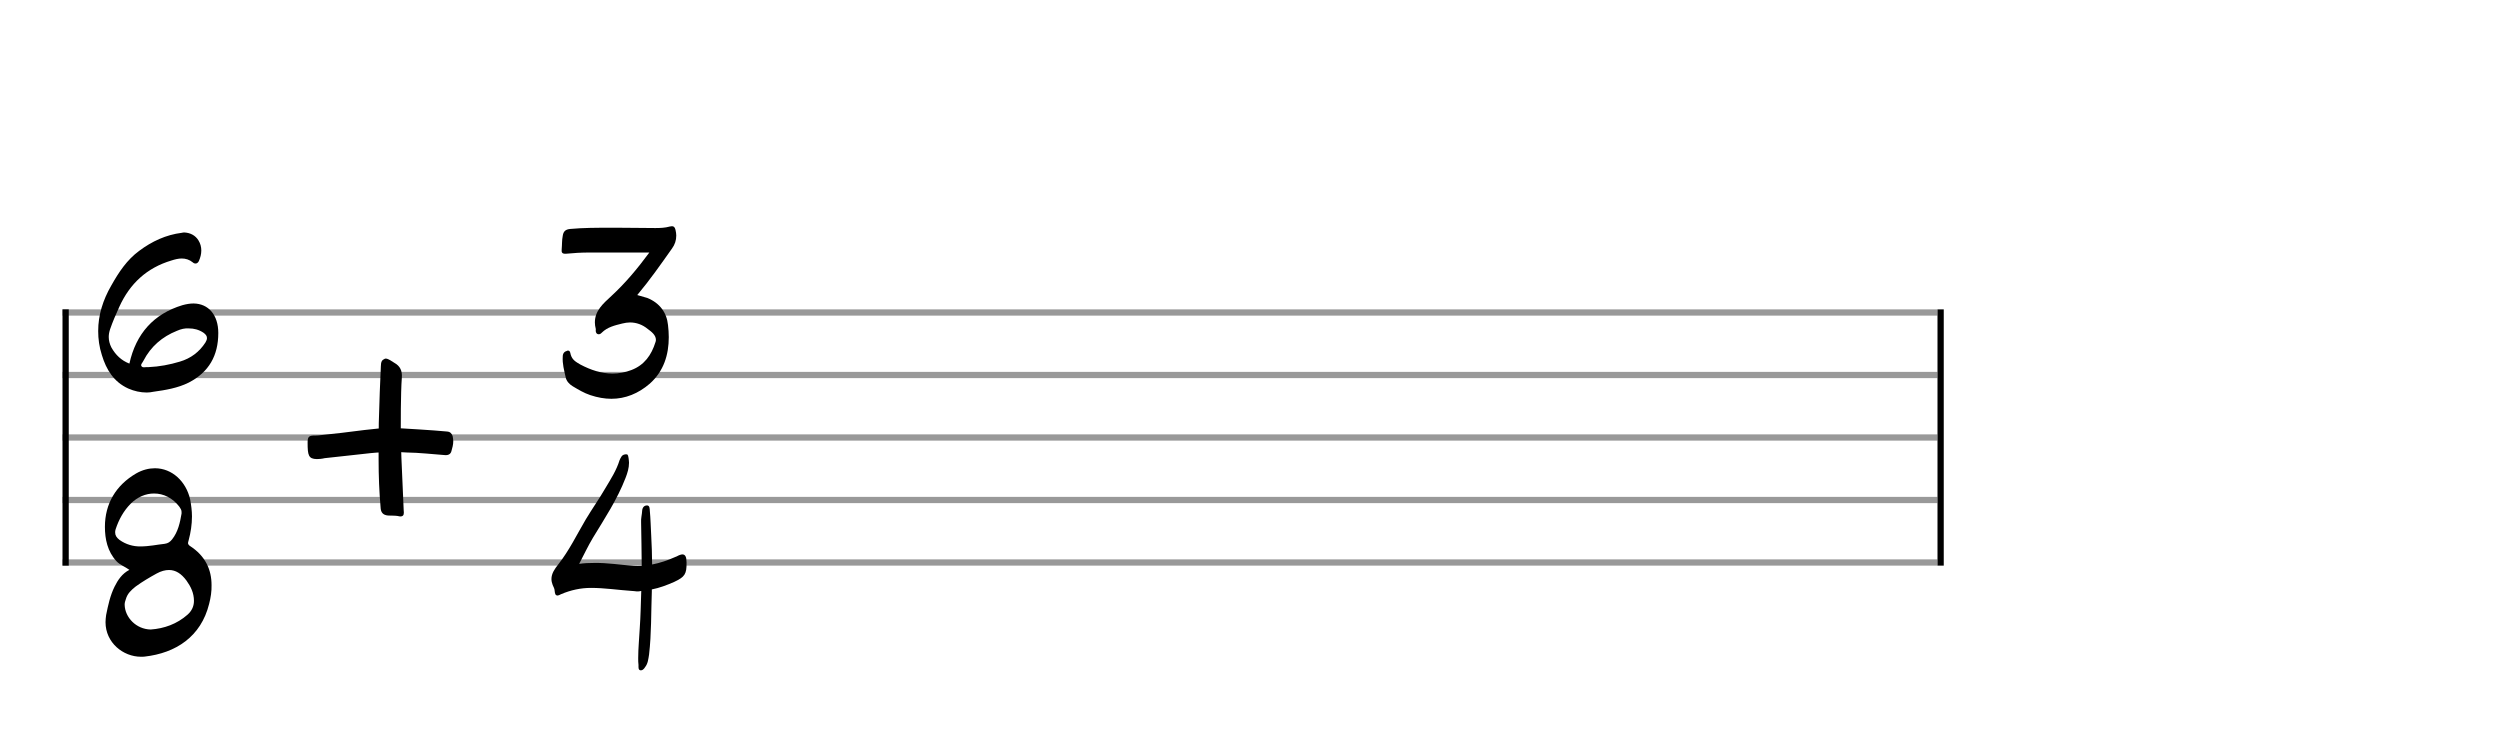 <svg xmlns="http://www.w3.org/2000/svg" stroke-width="0.3" stroke-dasharray="none" fill="black" stroke="black" font-family="Arial, sans-serif" font-size="10pt" font-weight="normal" font-style="normal" width="400" height="120" viewBox="0 0 400 120" style="width: 400px; height: 120px; border: none;"><g class="vf-stave" id="vf-auto42583" stroke-width="1" fill="#999999" stroke="#999999"><path fill="none" d="M10 50L310 50"/><path fill="none" d="M10 60L310 60"/><path fill="none" d="M10 70L310 70"/><path fill="none" d="M10 80L310 80"/><path fill="none" d="M10 90L310 90"/></g><g class="vf-stavebarline" id="vf-auto42584"><rect x="10" y="49.5" width="1" height="41" stroke="none"/></g><g class="vf-stavebarline" id="vf-auto42585"><rect x="310" y="49.5" width="1" height="41" stroke="none"/></g><g class="vf-timesignature" id="vf-auto42586"><path stroke="none" d="M24.547 62.681C26.481 62.411,28.44 62.093,30.202 61.212C33.433 59.547,34.927 56.879,34.927 53.28C34.927 50.392,33.36 48.58,30.961 48.556C30.398 48.556,29.835 48.654,29.198 48.825C24.596 50.22,21.756 53.378,20.704 58.176C19.431 57.687,18.501 56.805,17.815 55.581C17.546 55.043,17.399 54.48,17.399 53.917C17.399 53.525,17.472 53.109,17.619 52.668C18.036 51.444,18.55 50.294,19.088 49.094C20.777 45.373,23.495 42.852,27.436 41.677C27.974 41.505,28.537 41.359,29.076 41.359C29.688 41.359,30.3 41.53,30.863 41.995C31.01 42.142,31.181 42.166,31.279 42.166C31.5 42.166,31.671 42.044,31.818 41.775C32.063 41.212,32.209 40.649,32.209 40.086C32.209 39.498,32.063 38.96,31.744 38.445C31.255 37.662,30.447 37.246,29.517 37.197C29.394 37.197,29.247 37.197,29.1 37.246C26.555 37.564,24.302 38.617,22.271 40.135C20.312 41.579,19.015 43.537,17.815 45.667C16.469 47.993,15.71 50.416,15.71 52.962C15.71 54.235,15.881 55.508,16.297 56.805C17.007 59.156,18.207 61.114,20.532 62.167C21.487 62.583,22.466 62.803,23.495 62.803C23.837 62.803,24.204 62.754,24.547 62.681M23.592 58.739C23.25 58.715,22.834 58.886,22.638 58.592C22.442 58.323,22.834 58.005,22.956 57.711C24.131 55.435,25.967 53.868,28.293 52.938C28.954 52.644,29.59 52.497,30.227 52.546C31.034 52.546,31.818 52.742,32.552 53.231C32.919 53.501,33.115 53.745,33.115 54.088C33.115 54.308,33.042 54.504,32.87 54.798C31.891 56.316,30.52 57.344,28.782 57.858C27.167 58.348,25.477 58.666,23.788 58.739"/><path stroke="none" d="M22.563 105.08C22.783 105.08,22.955 105.08,23.151 105.055C28.12 104.492,32.159 101.873,33.457 96.634C33.726 95.606,33.873 94.578,33.848 93.623C33.848 91.175,32.894 88.972,30.397 87.356C30.176 87.209,30.103 87.062,30.078 86.891C30.078 86.769,30.152 86.622,30.176 86.475C30.519 85.202,30.715 83.904,30.715 82.632C30.715 81.726,30.592 80.796,30.421 79.89C29.76 77.001,27.508 74.92,24.791 74.92C23.836 74.92,22.808 75.165,21.78 75.753C18.548 77.638,16.786 80.6,16.786 84.296C16.786 86.255,17.202 88.237,18.622 89.78C19.185 90.392,19.993 90.661,20.703 91.175C19.527 91.787,18.867 92.791,18.328 93.868C17.618 95.312,17.3 96.83,16.982 98.397C16.933 98.788,16.884 99.156,16.884 99.547C16.884 102.828,19.699 105.08,22.563 105.08M22.392 87.43C21.339 87.43,20.164 87.136,19.111 86.377C18.646 86.01,18.426 85.667,18.426 85.202C18.426 85.055,18.426 84.884,18.499 84.688C19.013 83.121,19.772 81.75,20.898 80.6C22 79.498,23.346 78.96,24.644 78.96C26.162 78.96,27.63 79.669,28.707 81.089C28.879 81.334,29.05 81.603,29.05 81.897L29.05 81.995L29.05 82.166C28.805 83.611,28.487 85.104,27.532 86.304C27.214 86.695,26.896 86.94,26.333 87.013C25.133 87.136,23.909 87.43,22.392 87.43M24.105 100.722C21.78 100.673,19.993 98.788,19.944 96.756C19.944 96.463,20.017 96.169,20.139 95.851C20.384 94.969,21.021 94.382,21.706 93.843C22.783 93.06,23.909 92.399,25.06 91.763C25.77 91.371,26.431 91.2,27.043 91.2C28.095 91.2,29.001 91.763,29.834 92.889C30.519 93.843,31.033 94.872,31.033 96.144C31.033 97.05,30.641 97.785,30.005 98.348C28.316 99.841,26.259 100.575,24.105 100.722"/></g><g class="vf-timesignature" id="vf-auto42590"><path stroke="none" d="M64.027 82.632C64.492 82.632,64.615 82.411,64.615 81.995C64.615 81.873,64.59 81.775,64.59 81.628C64.492 79.914,64.296 74.26,64.223 73.207C64.199 72.791,64.199 72.35,64.199 72.35L65.055 72.399C67.087 72.424,69.144 72.668,71.175 72.815C71.714 72.864,72.106 72.668,72.228 72.179C72.375 71.689,72.522 71.126,72.522 70.588C72.522 70.343,72.473 70.073,72.424 69.78C72.277 69.364,72.057 69.094,71.543 69.045C69.339 68.825,64.125 68.531,64.125 68.531C64.125 68.531,64.101 62.876,64.296 60.404C64.37 59.327,64.027 58.568,63.097 58.054C62.681 57.809,62.216 57.417,61.726 57.368C61.628 57.368,61.53 57.417,61.408 57.491C60.845 57.736,60.967 58.519,60.918 59.082C60.82 61.481,60.698 63.904,60.649 66.328C60.6 67.038,60.6 68.556,60.6 68.556L58.323 68.8C55.875 69.119,53.452 69.412,51.004 69.657C50.808 69.682,50.588 69.682,50.416 69.682C49.437 69.682,49.217 69.853,49.217 70.808C49.217 72.864,49.364 73.427,50.686 73.452C51.004 73.452,51.444 73.427,51.959 73.305C54.431 73.06,56.904 72.742,59.327 72.497C60.012 72.424,60.576 72.399,60.576 72.399L60.576 73.55C60.576 76.096,60.673 78.641,60.894 81.163C60.918 81.946,61.236 82.411,62.093 82.485C62.583 82.509,63.146 82.485,63.636 82.558C63.782 82.583,63.905 82.632,64.027 82.632"/></g><g class="vf-timesignature" id="vf-auto42593"><path stroke="none" d="M94.445 63.219C95.62 63.611,96.746 63.807,97.824 63.807C100.051 63.807,102.132 62.974,103.968 61.383C106.22 59.376,107.004 56.732,107.004 53.941C107.004 53.305,106.955 52.644,106.881 52.007C106.685 50.024,105.559 48.482,103.576 47.674C103.038 47.503,102.524 47.356,101.961 47.209C103.992 44.786,105.731 42.289,107.518 39.767C107.983 39.131,108.203 38.445,108.203 37.687C108.203 37.417,108.154 37.099,108.081 36.781C107.983 36.365,107.811 36.193,107.518 36.193C107.42 36.193,107.322 36.218,107.175 36.242C106.392 36.463,105.608 36.487,104.849 36.487C102.915 36.487,100.932 36.438,98.999 36.438L97.628 36.438C95.473 36.438,93.319 36.438,91.214 36.634C90.504 36.707,90.137 37.001,90.039 37.736C89.892 38.445,89.941 39.18,89.868 39.914C89.819 40.379,89.941 40.6,90.431 40.6L90.528 40.6C91.777 40.477,93.025 40.404,94.298 40.404L103.895 40.404C101.961 43.023,100.051 45.3,97.824 47.356C96.502 48.58,95.18 49.706,95.18 51.591C95.18 51.909,95.229 52.252,95.327 52.644L95.327 52.717C95.302 52.987,95.302 53.305,95.62 53.452C95.865 53.55,96.11 53.427,96.281 53.231C97.187 52.326,98.387 52.056,99.562 51.763C99.978 51.665,100.394 51.591,100.786 51.591C101.814 51.591,102.793 51.934,103.65 52.644C104.213 53.06,104.947 53.599,104.947 54.382C104.947 54.504,104.923 54.627,104.874 54.749C104.237 56.805,103.087 58.421,101.03 59.204C100.027 59.596,98.999 59.768,97.995 59.768C96.232 59.768,94.519 59.204,92.854 58.323C92.144 57.907,91.557 57.589,91.312 56.732C91.263 56.561,91.238 56.096,90.896 56.096C90.822 56.096,90.773 56.096,90.7 56.144C90.333 56.242,90.039 56.512,90.039 57.05C89.965 58.225,90.259 59.229,90.504 60.355C90.626 60.967,91.067 61.457,91.63 61.799C92.536 62.338,93.417 62.876,94.445 63.219"/><path stroke="none" d="M102.406 107.234C102.748 107.332,103.042 107.038,103.213 106.744C103.679 106.157,103.728 105.447,103.85 104.737C104.242 101.383,104.168 98.005,104.291 94.651L104.291 94.308C105.539 94.064,106.69 93.623,107.865 93.109C109.578 92.301,109.872 91.86,109.848 90C109.848 89.119,109.652 88.727,109.211 88.703C108.991 88.703,108.672 88.8,108.281 89.021L108.036 89.119C106.836 89.657,105.612 90.073,104.34 90.318C104.34 88.776,104.266 87.209,104.193 85.667C104.119 84.37,104.095 83.023,103.972 81.726C103.948 81.432,103.972 80.869,103.532 80.869C103.091 80.869,102.797 81.163,102.748 81.677C102.724 82.313,102.528 82.95,102.577 83.586C102.601 85.912,102.675 88.237,102.675 90.539C102.259 90.563,101.843 90.563,101.451 90.539C99.297 90.392,97.191 90.024,94.988 90.073C94.229 90.073,93.446 90.098,92.663 90.22C93.446 88.727,94.082 87.356,94.89 86.01C96.751 82.95,98.758 79.914,100.08 76.487C100.398 75.679,100.643 74.871,100.643 74.039C100.643 73.794,100.594 73.549,100.57 73.28C100.521 73.084,100.521 72.693,100.251 72.693C99.958 72.668,99.615 72.766,99.444 73.035C99.321 73.256,99.199 73.427,99.125 73.647C98.636 75.239,97.754 76.609,96.922 78.005C95.918 79.743,94.743 81.408,93.715 83.121C92.271 85.569,91.071 88.091,89.309 90.318C88.746 91.028,88.232 91.763,88.232 92.644C88.232 92.962,88.305 93.28,88.428 93.599C88.574 93.917,88.746 94.235,88.746 94.553C88.795 95.067,88.893 95.263,89.186 95.288C89.309 95.288,89.529 95.214,89.774 95.067C91.341 94.406,92.907 94.064,94.572 94.064C96.751 94.064,98.954 94.406,101.133 94.553C101.377 94.578,101.622 94.578,101.867 94.627C102.112 94.627,102.357 94.627,102.601 94.553C102.528 96.561,102.504 98.568,102.357 100.575C102.283 102.118,102.112 103.684,102.112 105.3C102.112 105.692,102.112 106.034,102.161 106.402C102.161 106.72,102.112 107.136,102.406 107.234"/></g></svg>